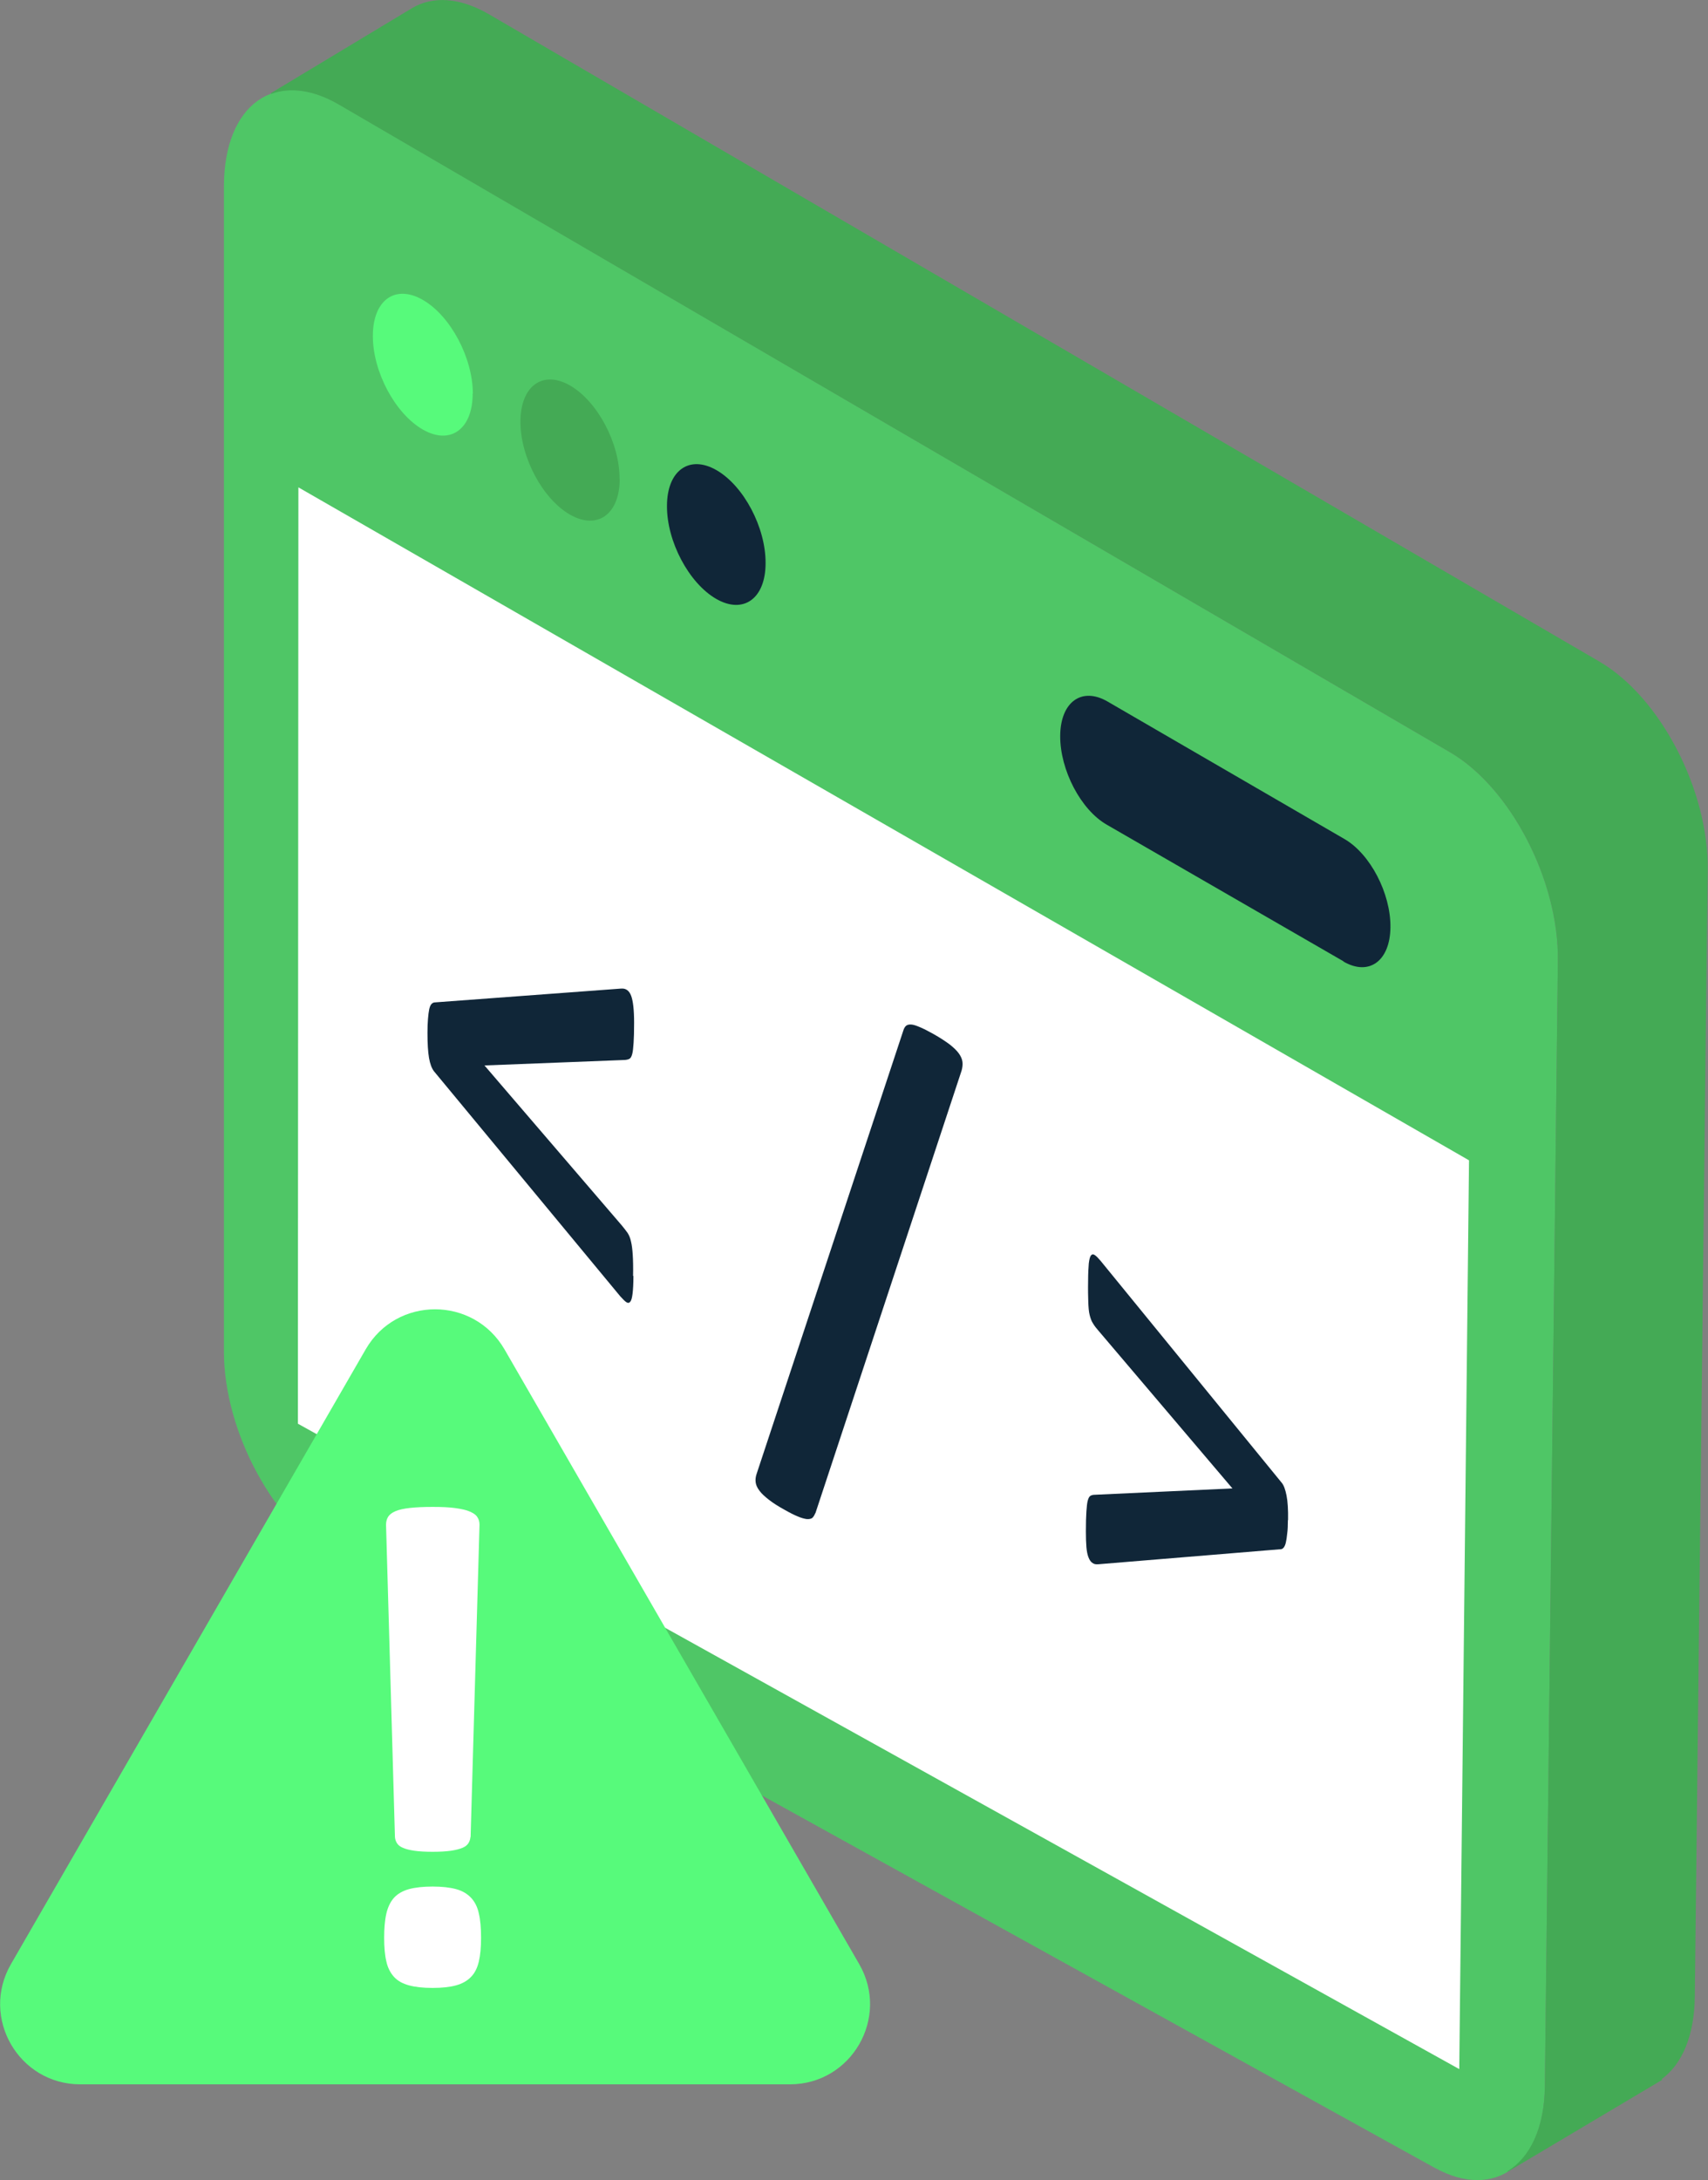 <?xml version="1.0" encoding="UTF-8"?><svg id="Capa_13" xmlns="http://www.w3.org/2000/svg" viewBox="0 0 99.77 127.32"><rect x="0" y="0" width="99.77" height="127.32" fill="#808080" stroke="none"/><defs><style>.cls-1{fill:#fff;}.cls-2{fill:#102638;}.cls-3{fill:#4fc666;}.cls-4{fill:#4a5;}.cls-5{fill:#57fa7b;}</style></defs><g><path class="cls-3" d="M83.83,126.61L19.73,91.14c-3.67-2.03-6.65-7.49-6.65-12.21V10.9c0-4.82,3.02-6.96,6.73-4.8L84.7,43.93c3.54,2.06,6.36,7.51,6.3,12.16l-.76,65.76c-.05,4.56-2.92,6.68-6.42,4.75Z"/><polygon class="cls-1" points="85.24 120.83 17.4 83.14 17.43 28.46 85.81 67.76 85.24 120.83"/><path class="cls-5" d="M27.61,22.99c0,2.08-1.31,3.02-2.92,2.09-1.61-.93-2.92-3.38-2.91-5.47,0-2.09,1.31-3.03,2.93-2.09,1.61,.93,2.91,3.38,2.91,5.47Z"/><path class="cls-4" d="M36.2,27.96c0,2.08-1.31,3.01-2.91,2.09s-2.9-3.36-2.89-5.44,1.31-3.02,2.91-2.09c1.6,.93,2.89,3.37,2.88,5.44Z"/><path class="cls-2" d="M44.72,32.89c0,2.07-1.3,3-2.89,2.08-1.59-.92-2.88-3.35-2.87-5.42,0-2.08,1.31-3.01,2.9-2.09,1.59,.92,2.87,3.35,2.86,5.42Z"/><path class="cls-2" d="M78.48,56.14l-13.83-7.98c-1.52-.87-2.73-3.2-2.72-5.18h0c.01-1.99,1.26-2.89,2.77-2.01l13.84,8.03c1.5,.87,2.7,3.17,2.68,5.15h0c-.02,1.97-1.25,2.87-2.75,2Z"/><path class="cls-4" d="M93.47,38.66L28.59,.85c-1.74-1.02-3.33-1.09-4.53-.37L15.99,5.34l-.18,.11,.04,.03c1.11-.4,2.48-.23,3.95,.63L84.7,43.93c3.54,2.06,6.36,7.51,6.3,12.16l-.76,65.76c-.03,2.44-.88,4.15-2.18,4.94v.04s9.03-5.37,9.03-5.37l-.02-.05c1.18-.86,1.91-2.53,1.93-4.83l.75-65.77c.07-4.65-2.76-10.09-6.3-12.16Z"/><g><path class="cls-2" d="M37,74.51c0,.45-.02,.8-.05,1.04-.03,.24-.07,.4-.14,.47-.06,.08-.14,.08-.23,.02-.09-.06-.2-.18-.35-.34l-10.88-13.14c-.13-.17-.23-.43-.29-.78-.06-.35-.09-.83-.09-1.46,0-.32,.01-.59,.03-.82,.02-.23,.04-.41,.07-.55,.03-.14,.07-.24,.12-.3,.05-.06,.11-.1,.18-.11l10.92-.81c.28-.02,.47,.13,.58,.43,.11,.3,.17,.82,.17,1.56,0,.5-.01,.9-.03,1.18-.02,.29-.04,.5-.08,.65-.04,.15-.09,.24-.16,.28s-.16,.06-.27,.07l-8.2,.32,8.01,9.33c.14,.17,.26,.32,.35,.45,.09,.14,.16,.31,.2,.51,.05,.2,.08,.46,.1,.77,.02,.31,.03,.72,.02,1.23Z"/><path class="cls-2" d="M47.62,88.37c-.05,.13-.11,.22-.18,.28-.08,.05-.18,.07-.32,.06-.14-.02-.3-.06-.51-.15-.2-.08-.46-.21-.76-.38-.38-.21-.7-.41-.94-.6-.24-.19-.43-.36-.55-.53-.13-.17-.2-.33-.22-.49-.02-.16,0-.33,.06-.5l8.56-25.86c.04-.14,.1-.24,.17-.3,.08-.06,.18-.08,.31-.07,.13,.01,.3,.07,.51,.16,.21,.09,.47,.22,.77,.39,.39,.22,.71,.43,.95,.61,.24,.19,.42,.36,.54,.53,.12,.17,.19,.33,.21,.49,.02,.16,0,.33-.05,.51l-8.54,25.85Z"/><path class="cls-2" d="M75.23,88.76c0,.31-.01,.58-.04,.79-.02,.22-.05,.4-.08,.53-.03,.14-.08,.24-.13,.3-.05,.06-.11,.09-.17,.09l-10.67,.88c-.13,.01-.24-.01-.33-.08-.09-.06-.17-.17-.23-.33-.06-.15-.1-.36-.12-.6-.02-.25-.03-.55-.03-.91,0-.49,.01-.88,.03-1.16,.02-.28,.04-.5,.08-.64,.04-.15,.09-.24,.16-.28,.07-.04,.15-.06,.27-.06l8.02-.37-7.79-9.17c-.15-.17-.27-.32-.35-.46-.09-.13-.15-.3-.2-.5-.05-.2-.07-.45-.08-.76-.01-.3-.02-.71-.01-1.22,0-.45,.02-.79,.04-1.03,.03-.24,.07-.4,.13-.47,.06-.07,.14-.08,.23-.01,.09,.06,.2,.18,.33,.33l10.58,12.96c.12,.14,.21,.39,.28,.74,.07,.35,.1,.83,.09,1.45Z"/></g></g><g><path class="cls-5" d="M25.42,121.72H4.69c-3.6,0-5.85-3.9-4.05-7.02l10.36-17.95,10.36-17.95c1.8-3.12,6.3-3.12,8.11,0l10.36,17.95,10.36,17.95c1.8,3.12-.45,7.02-4.05,7.02H25.42Z"/><path class="cls-1" d="M28.1,113.16c0,.55-.04,1.01-.13,1.39-.09,.38-.24,.68-.46,.9-.22,.23-.51,.39-.87,.49s-.82,.15-1.37,.15-1.01-.05-1.38-.15c-.37-.1-.66-.26-.87-.49-.21-.23-.37-.53-.45-.9-.09-.37-.13-.84-.13-1.39s.04-1.03,.13-1.42c.09-.38,.24-.69,.45-.92,.21-.23,.51-.4,.87-.5,.37-.1,.83-.15,1.38-.15s1,.05,1.37,.15,.65,.27,.87,.5c.22,.23,.38,.54,.46,.92,.09,.38,.13,.85,.13,1.42Zm-.62-5.88c-.01,.13-.05,.25-.12,.36-.07,.11-.18,.2-.35,.27-.17,.07-.4,.13-.68,.17-.29,.04-.64,.06-1.06,.06s-.78-.02-1.06-.06-.51-.1-.67-.17c-.17-.07-.28-.16-.35-.27-.07-.11-.11-.23-.12-.36l-.52-18.24c0-.17,.04-.33,.12-.46,.08-.13,.22-.24,.43-.33,.21-.09,.49-.15,.84-.19,.36-.04,.8-.06,1.34-.06s.98,.02,1.33,.07c.35,.05,.63,.11,.83,.2,.21,.09,.36,.19,.44,.32,.09,.13,.13,.28,.13,.45l-.52,18.24Z"/></g></svg>